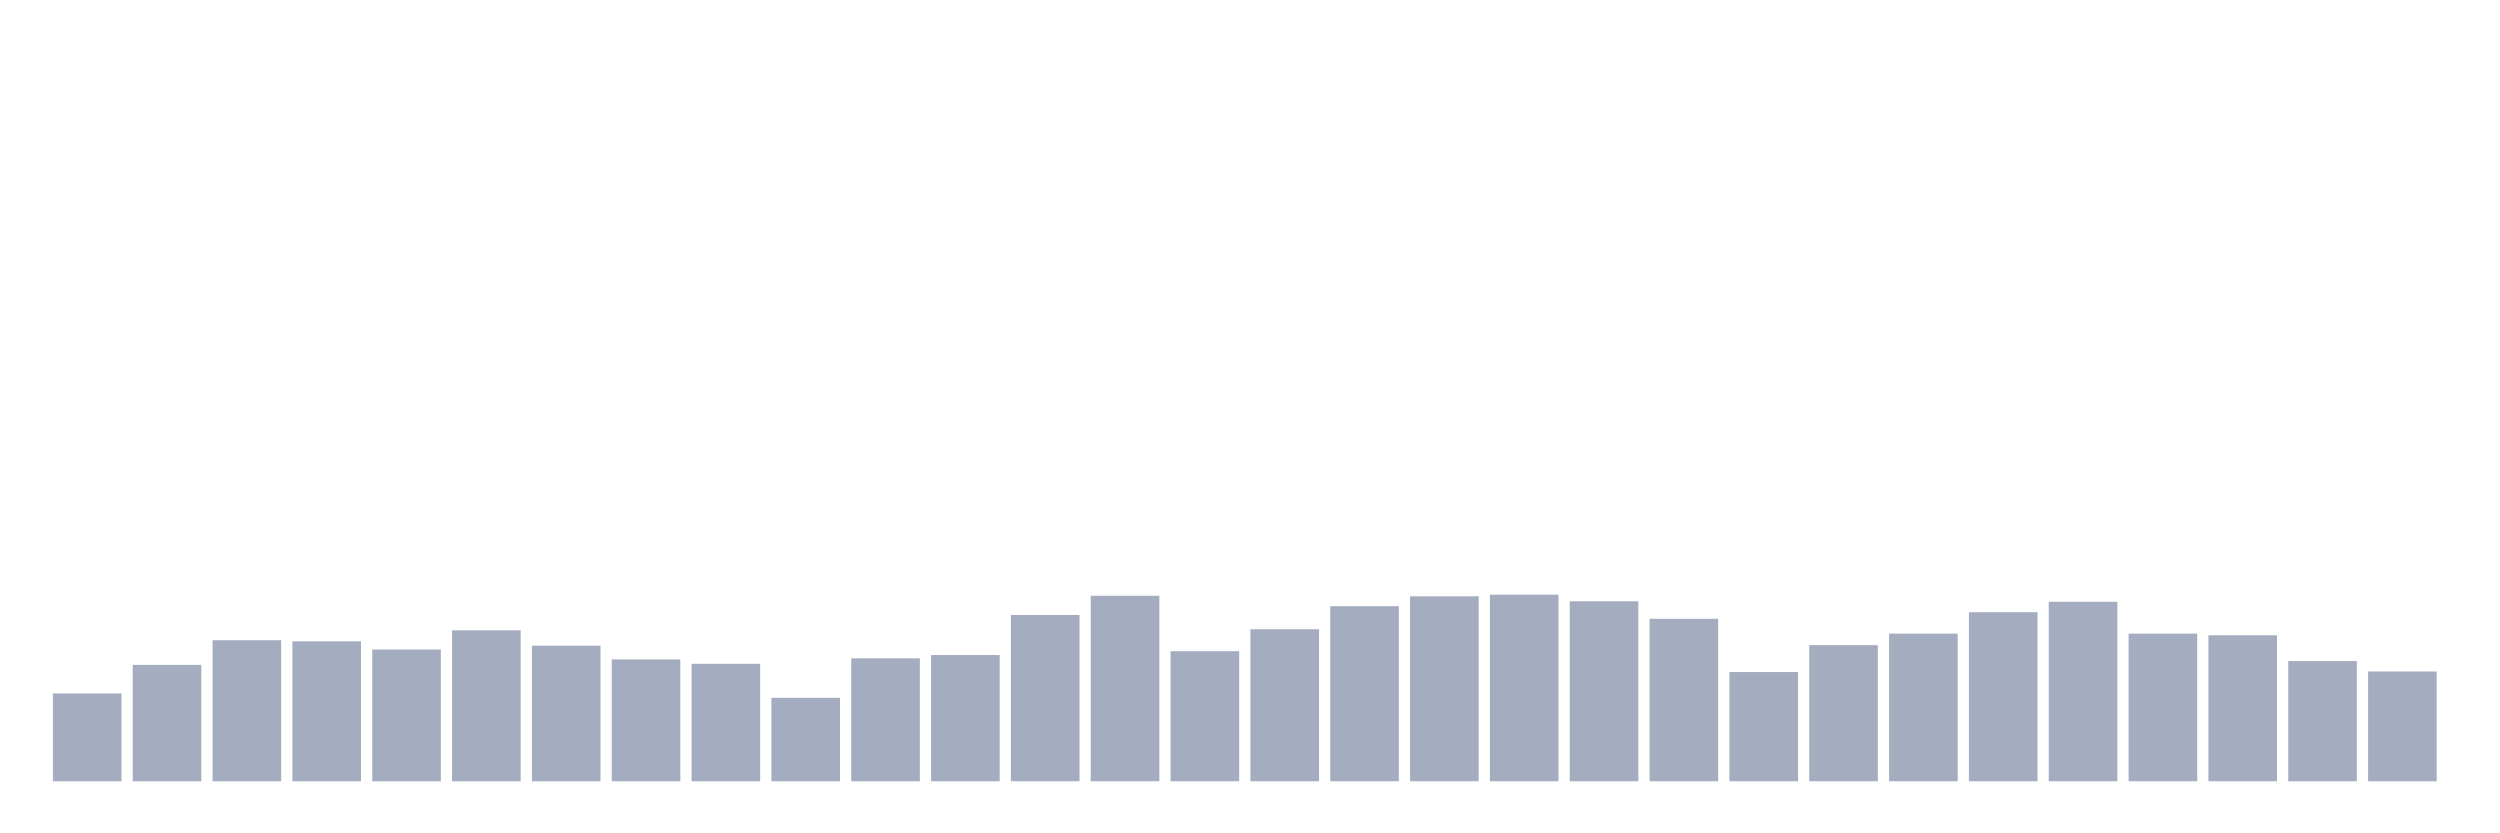 <svg xmlns="http://www.w3.org/2000/svg" viewBox="0 0 480 160"><g transform="translate(10,10)"><rect class="bar" x="0.153" width="13.175" y="123.141" height="16.859" fill="rgb(164,173,192)"></rect><rect class="bar" x="15.482" width="13.175" y="117.662" height="22.338" fill="rgb(164,173,192)"></rect><rect class="bar" x="30.81" width="13.175" y="112.92" height="27.08" fill="rgb(164,173,192)"></rect><rect class="bar" x="46.138" width="13.175" y="113.131" height="26.869" fill="rgb(164,173,192)"></rect><rect class="bar" x="61.466" width="13.175" y="114.712" height="25.288" fill="rgb(164,173,192)"></rect><rect class="bar" x="76.794" width="13.175" y="111.024" height="28.976" fill="rgb(164,173,192)"></rect><rect class="bar" x="92.123" width="13.175" y="113.974" height="26.026" fill="rgb(164,173,192)"></rect><rect class="bar" x="107.451" width="13.175" y="116.608" height="23.392" fill="rgb(164,173,192)"></rect><rect class="bar" x="122.779" width="13.175" y="117.451" height="22.549" fill="rgb(164,173,192)"></rect><rect class="bar" x="138.107" width="13.175" y="123.984" height="16.016" fill="rgb(164,173,192)"></rect><rect class="bar" x="153.436" width="13.175" y="116.397" height="23.603" fill="rgb(164,173,192)"></rect><rect class="bar" x="168.764" width="13.175" y="115.765" height="24.235" fill="rgb(164,173,192)"></rect><rect class="bar" x="184.092" width="13.175" y="108.073" height="31.927" fill="rgb(164,173,192)"></rect><rect class="bar" x="199.42" width="13.175" y="104.385" height="35.615" fill="rgb(164,173,192)"></rect><rect class="bar" x="214.748" width="13.175" y="115.028" height="24.972" fill="rgb(164,173,192)"></rect><rect class="bar" x="230.077" width="13.175" y="110.813" height="29.187" fill="rgb(164,173,192)"></rect><rect class="bar" x="245.405" width="13.175" y="106.387" height="33.613" fill="rgb(164,173,192)"></rect><rect class="bar" x="260.733" width="13.175" y="104.491" height="35.509" fill="rgb(164,173,192)"></rect><rect class="bar" x="276.061" width="13.175" y="104.175" height="35.825" fill="rgb(164,173,192)"></rect><rect class="bar" x="291.39" width="13.175" y="105.439" height="34.561" fill="rgb(164,173,192)"></rect><rect class="bar" x="306.718" width="13.175" y="108.811" height="31.189" fill="rgb(164,173,192)"></rect><rect class="bar" x="322.046" width="13.175" y="119.032" height="20.968" fill="rgb(164,173,192)"></rect><rect class="bar" x="337.374" width="13.175" y="113.869" height="26.131" fill="rgb(164,173,192)"></rect><rect class="bar" x="352.702" width="13.175" y="111.656" height="28.344" fill="rgb(164,173,192)"></rect><rect class="bar" x="368.031" width="13.175" y="107.546" height="32.454" fill="rgb(164,173,192)"></rect><rect class="bar" x="383.359" width="13.175" y="105.544" height="34.456" fill="rgb(164,173,192)"></rect><rect class="bar" x="398.687" width="13.175" y="111.656" height="28.344" fill="rgb(164,173,192)"></rect><rect class="bar" x="414.015" width="13.175" y="111.972" height="28.028" fill="rgb(164,173,192)"></rect><rect class="bar" x="429.344" width="13.175" y="116.924" height="23.076" fill="rgb(164,173,192)"></rect><rect class="bar" x="444.672" width="13.175" y="118.926" height="21.074" fill="rgb(164,173,192)"></rect></g></svg>